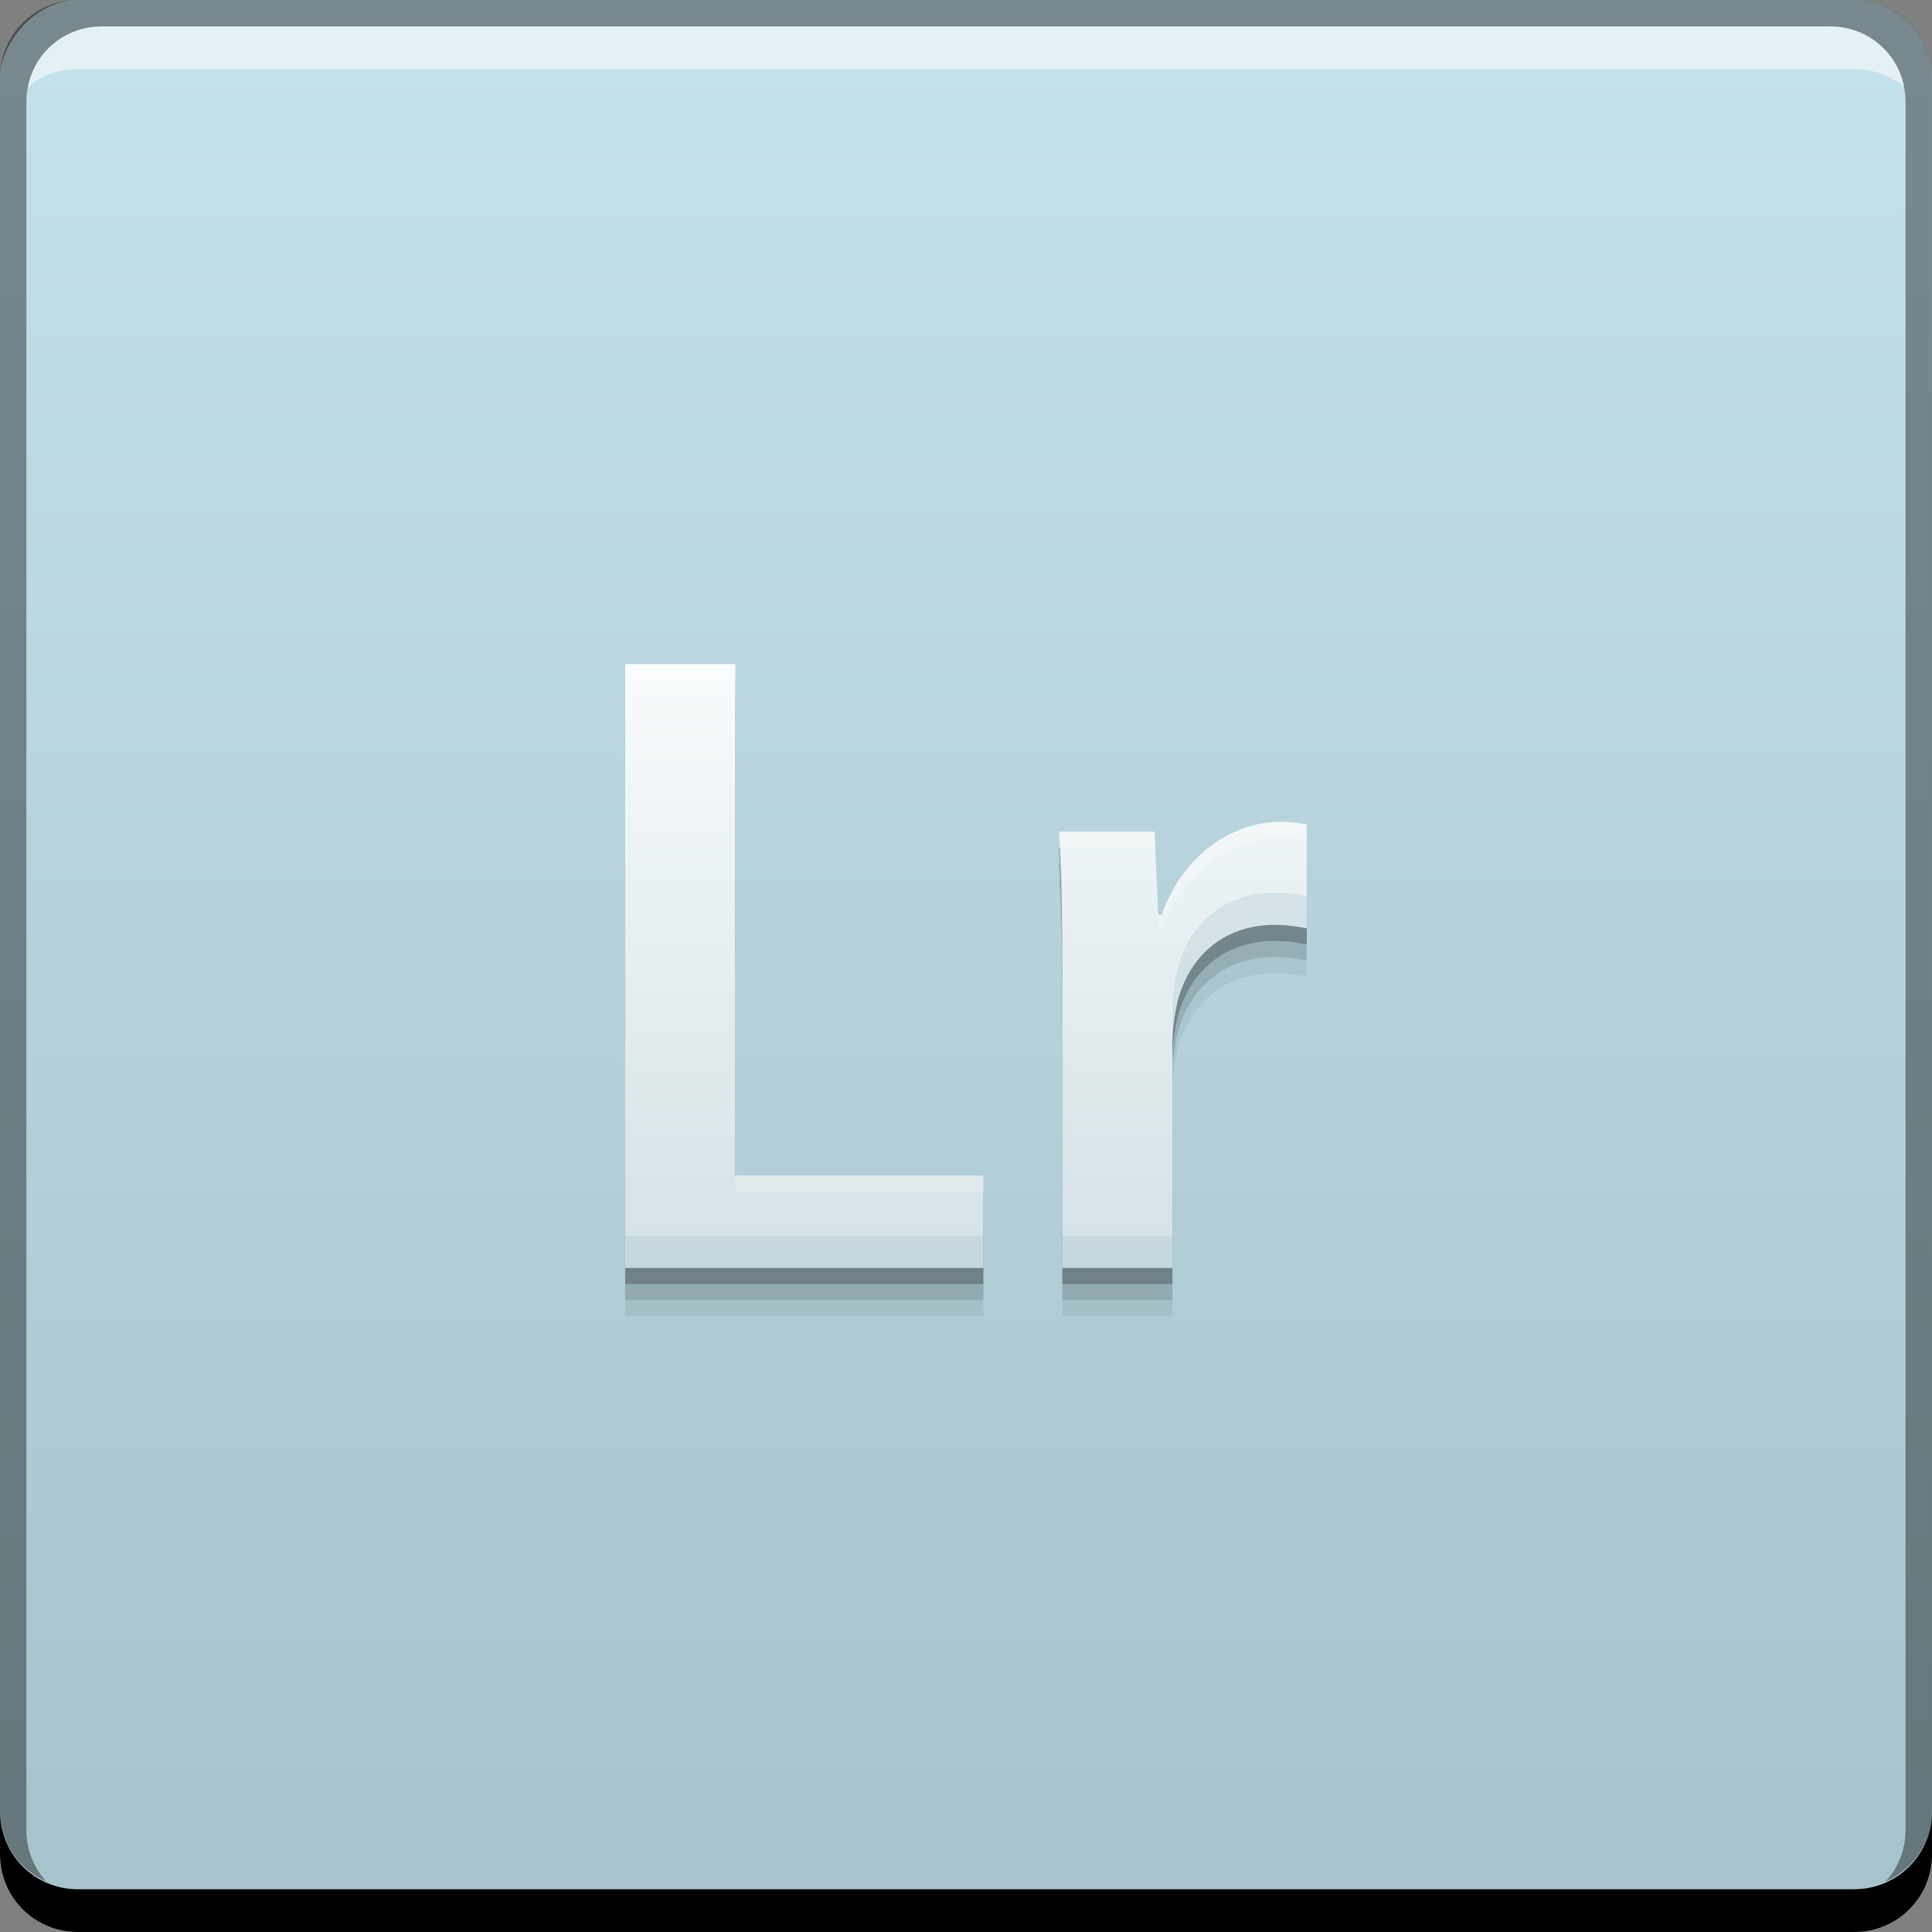 <?xml version="1.0" encoding="UTF-8" standalone="no"?>
<!-- Created with Inkscape (http://www.inkscape.org/) -->

<svg
   xmlns:dc="http://purl.org/dc/elements/1.1/"
   xmlns:cc="http://creativecommons.org/ns#"
   xmlns:rdf="http://www.w3.org/1999/02/22-rdf-syntax-ns#"
   xmlns:svg="http://www.w3.org/2000/svg"
   xmlns="http://www.w3.org/2000/svg"
   xmlns:xlink="http://www.w3.org/1999/xlink"
   xmlns:sodipodi="http://sodipodi.sourceforge.net/DTD/sodipodi-0.dtd"
   xmlns:inkscape="http://www.inkscape.org/namespaces/inkscape"
   width="48"
   height="48"
   id="svg2"
   version="1.1"
   inkscape:version="0.48+devel r"
   sodipodi:docname="AdobeLightroom.svg">
  <rect width="100%" height="100%" fill="#808080" stroke="none"/>
  <defs
     id="defs4">
    <linearGradient
       inkscape:collect="always"
       id="linearGradient4843">
      <stop
         style="stop-color:#d3e1e5;stop-opacity:1"
         offset="0"
         id="stop4845" />
      <stop
         style="stop-color:#f8fbfc;stop-opacity:1"
         offset="1"
         id="stop4847" />
    </linearGradient>
    <linearGradient
       y2="-1004.364"
       x2="24.177"
       y1="-1052.36"
       x1="24.177"
       gradientUnits="userSpaceOnUse"
       id="linearGradient837"
       xlink:href="#linearGradient4216"
       inkscape:collect="always" />
    <linearGradient
       id="linearGradient4216"
       inkscape:collect="always">
      <stop
         id="stop4218"
         offset="0"
         style="stop-color:#a6c2cb;stop-opacity:1" />
      <stop
         id="stop4220"
         offset="1"
         style="stop-color:#c4e2eb;stop-opacity:1" />
    </linearGradient>
    <defs
       id="defs4922">
      <filter
         color-interpolation-filters="sRGB"
         id="Adobe_OpacityMaskFilter"
         filterUnits="userSpaceOnUse"
         x="3.785"
         y="4.675"
         width="5.883"
         height="73.013">
        <feColorMatrix
           type="matrix"
           values="1 0 0 0 0  0 1 0 0 0  0 0 1 0 0  0 0 0 1 0"
           id="feColorMatrix4925" />
      </filter>
    </defs>
    <mask
       maskUnits="userSpaceOnUse"
       x="3.785"
       y="4.675"
       width="5.883"
       height="73.013"
       id="SVGID_2_">
      <g
         style="filter:url(#Adobe_OpacityMaskFilter)"
         id="g4928">
        <linearGradient
           id="SVGID_3_"
           gradientUnits="userSpaceOnUse"
           x1="3.785"
           y1="41.181"
           x2="9.668"
           y2="41.181">
          <stop
             offset="0"
             style="stop-color:#FFFFFF"
             id="stop4931" />
          <stop
             offset="0.003"
             style="stop-color:#FAFBFB"
             id="stop4933" />
          <stop
             offset="0.076"
             style="stop-color:#BBBDBF"
             id="stop4935" />
          <stop
             offset="0.144"
             style="stop-color:#898B8E"
             id="stop4937" />
          <stop
             offset="0.205"
             style="stop-color:#646567"
             id="stop4939" />
          <stop
             offset="0.259"
             style="stop-color:#444446"
             id="stop4941" />
          <stop
             offset="0.303"
             style="stop-color:#1D1C1D"
             id="stop4943" />
          <stop
             offset="0.331"
             style="stop-color:#000000"
             id="stop4945" />
        </linearGradient>
        <rect
           style="fill:url(#SVGID_3_)"
           x="3.785"
           y="4.675"
           width="5.883"
           height="73.013"
           id="rect4947" />
      </g>
    </mask>
    <linearGradient
       inkscape:collect="always"
       xlink:href="#linearGradient4843"
       id="linearGradient4841"
       x1="24.497"
       y1="1035.756"
       x2="24.497"
       y2="1020.784"
       gradientUnits="userSpaceOnUse" />
  </defs>
  <sodipodi:namedview
     id="base"
     pagecolor="#ffffff"
     bordercolor="#666666"
     borderopacity="1.0"
     inkscape:pageopacity="0.0"
     inkscape:pageshadow="2"
     inkscape:zoom="7.6511547"
     inkscape:cx="31.065832"
     inkscape:cy="25.495769"
     inkscape:document-units="px"
     inkscape:current-layer="layer1"
     showgrid="false"
     inkscape:window-width="1366"
     inkscape:window-height="666"
     inkscape:window-x="-2"
     inkscape:window-y="25"
     inkscape:window-maximized="1" />
  <g
     inkscape:label="Capa 1"
     inkscape:groupmode="layer"
     id="layer1"
     transform="translate(0,-1004.362)">
    <rect
       style="fill:url(#linearGradient837);fill-opacity:1.0;stroke:none"
       id="rect2991-1"
       width="48"
       height="48"
       x="-7.701172e-07"
       y="-1052.362"
       ry="1.945"
       transform="scale(1,-1)" />
    <path
       inkscape:connector-curvature="0"
       id="path4855"
       d="m 15.532,1022.062 0,15 8.9,0 0,-2.293 -6.164,0 0,-12.707 -2.736,0 z m 16.291,3.916 c -1.158,0 -2.427,0.781 -2.961,2.316 l -0.09,0 -0.088,-2.07 -2.381,0 c 0.067,0.979 0.09,2.026 0.09,3.494 l 0,7.344 2.736,0 0,-5.607 c 0,-0.312 0.045,-0.601 0.09,-0.846 0.245,-1.224 1.134,-2.07 2.447,-2.07 0.334,0 0.579,0.043 0.801,0.088 l 0,-2.58 c -0.222,-0.044 -0.378,-0.068 -0.645,-0.068 z"
       style="fill:#000000;fill-opacity:0.059;stroke:none" />
    <path
       style="fill:#000000;fill-opacity:0.118;stroke:none"
       d="m 15.532,1021.662 0,15 8.9,0 0,-2.293 -6.164,0 0,-12.707 -2.736,0 z m 16.291,3.916 c -1.158,0 -2.427,0.781 -2.961,2.316 l -0.09,0 -0.088,-2.07 -2.381,0 c 0.067,0.979 0.09,2.026 0.09,3.494 l 0,7.344 2.736,0 0,-5.607 c 0,-0.312 0.045,-0.601 0.09,-0.846 0.245,-1.224 1.134,-2.07 2.447,-2.07 0.334,0 0.579,0.043 0.801,0.088 l 0,-2.58 c -0.222,-0.044 -0.378,-0.068 -0.645,-0.068 z"
       id="path4853"
       inkscape:connector-curvature="0" />
    <path
       inkscape:connector-curvature="0"
       id="path4849"
       d="m 15.532,1021.262 0,15 8.9,0 0,-2.293 -6.164,0 0,-12.707 -2.736,0 z m 16.291,3.916 c -1.158,0 -2.427,0.781 -2.961,2.316 l -0.09,0 -0.088,-2.07 -2.381,0 c 0.067,0.979 0.09,2.026 0.09,3.494 l 0,7.344 2.736,0 0,-5.607 c 0,-0.312 0.045,-0.601 0.09,-0.846 0.245,-1.224 1.134,-2.07 2.447,-2.07 0.334,0 0.579,0.043 0.801,0.088 l 0,-2.58 c -0.222,-0.044 -0.378,-0.068 -0.645,-0.068 z"
       style="fill:#000000;fill-opacity:0.235;stroke:none" />
    <path
       inkscape:connector-curvature="0"
       style="fill:#000000;fill-opacity:1;stroke:none"
       d="m 4.7011719e-7,1049.362 0,1.062 c 0,1.077 0.86,1.938 1.938,1.938 l 44.125,0 c 1.077,0 1.938,-0.86 1.938,-1.938 l 0,-1.062 c 0,1.077 -0.86,1.938 -1.938,1.938 l -44.125,0 C 0.86,1051.3 4.7011719e-7,1050.439 4.7011719e-7,1049.362 Z"
       id="rect846" />
    <path
       inkscape:connector-curvature="0"
       style="fill:#ffffff;fill-opacity:0.537;stroke:none"
       d="m 2.531,1005.019 c -0.917,0 -1.671,0.639 -1.844,1.5 0.336,-0.28 0.775,-0.438 1.25,-0.438 l 44.125,0 c 0.475,0 0.914,0.158 1.25,0.438 -0.173,-0.861 -0.927,-1.5 -1.844,-1.5 L 2.531,1005.019 Z"
       id="path7515" />
    <path
       inkscape:connector-curvature="0"
       style="fill:#000000;fill-opacity:0.392;stroke:none"
       d="m 1.938,1004.362 c -1.077,0 -1.938,0.86 -1.938,1.938 l 0,43.062 c 0,0.793 0.48,1.449 1.156,1.75 -0.309,-0.333 -0.5,-0.782 -0.5,-1.281 l 0,-42.938 c 0,-1.048 0.827,-1.875 1.875,-1.875 l 42.937,0 c 1.048,0 1.875,0.827 1.875,1.875 l 0,42.938 c 0,0.499 -0.191,0.948 -0.5,1.281 0.676,-0.301 1.156,-0.957 1.156,-1.75 l 0,-43.062 c 0,-1.077 -0.86,-1.938 -1.938,-1.938 L 1.938,1004.362 Z"
       id="rect4280-4" />
    <path
       style="fill:url(#linearGradient4841);stroke:none;fill-opacity:1"
       d="m 15.532,1020.862 0,15 8.9,0 0,-2.293 -6.164,0 0,-12.707 -2.736,0 z m 16.291,3.916 c -1.158,0 -2.427,0.781 -2.961,2.316 l -0.09,0 -0.088,-2.07 -2.381,0 c 0.067,0.979 0.09,2.026 0.09,3.494 l 0,7.344 2.736,0 0,-5.607 c 0,-0.312 0.045,-0.601 0.09,-0.846 0.245,-1.224 1.134,-2.07 2.447,-2.07 0.334,0 0.579,0.043 0.801,0.088 l 0,-2.58 c -0.222,-0.044 -0.378,-0.068 -0.645,-0.068 z"
       id="path3488-7"
       inkscape:connector-curvature="0" />
    <path
       style="fill:#aac6cf;stroke:none;fill-opacity:0.314"
       d="M 26.305 20.662 C 26.372 21.641 26.395 22.688 26.395 24.156 L 26.395 23.355 C 26.395 22.263 26.374 21.434 26.34 20.662 L 26.305 20.662 z M 31.666 22.176 C 30.353 22.176 29.463 23.022 29.219 24.246 C 29.174 24.491 29.131 24.78 29.131 25.092 L 29.131 25.893 C 29.131 25.581 29.174 25.292 29.219 25.047 C 29.463 23.823 30.353 22.977 31.666 22.977 C 32 22.977 32.245 23.019 32.467 23.064 L 32.467 22.264 C 32.245 22.219 32 22.176 31.666 22.176 z M 15.533 30.699 L 15.533 31.5 L 24.434 31.5 L 24.434 30.699 L 15.533 30.699 z M 26.395 30.699 L 26.395 31.5 L 29.131 31.5 L 29.131 30.699 L 26.395 30.699 z "
       transform="translate(0,1004.362)"
       id="path4857" />
    <path
       style="fill:#ffffff;stroke:none;fill-opacity:0.235"
       d="M 15.533 16.5 L 15.533 16.9 L 18.27 16.9 L 18.27 16.5 L 15.533 16.5 z M 31.822 20.416 C 30.665 20.417 29.397 21.198 28.863 22.732 L 28.773 22.732 L 28.686 20.662 L 26.305 20.662 C 26.313 20.787 26.315 20.934 26.322 21.062 L 28.686 21.062 L 28.773 23.133 L 28.863 23.133 C 29.397 21.598 30.665 20.817 31.822 20.816 L 31.824 20.816 C 32.089 20.817 32.245 20.841 32.467 20.885 L 32.467 20.484 C 32.245 20.441 32.089 20.416 31.824 20.416 L 31.822 20.416 z M 18.27 29.207 L 18.27 29.607 L 24.434 29.607 L 24.434 29.207 L 18.27 29.207 z "
       transform="translate(0,1004.362)"
       id="path4862" />
  </g>
</svg>
